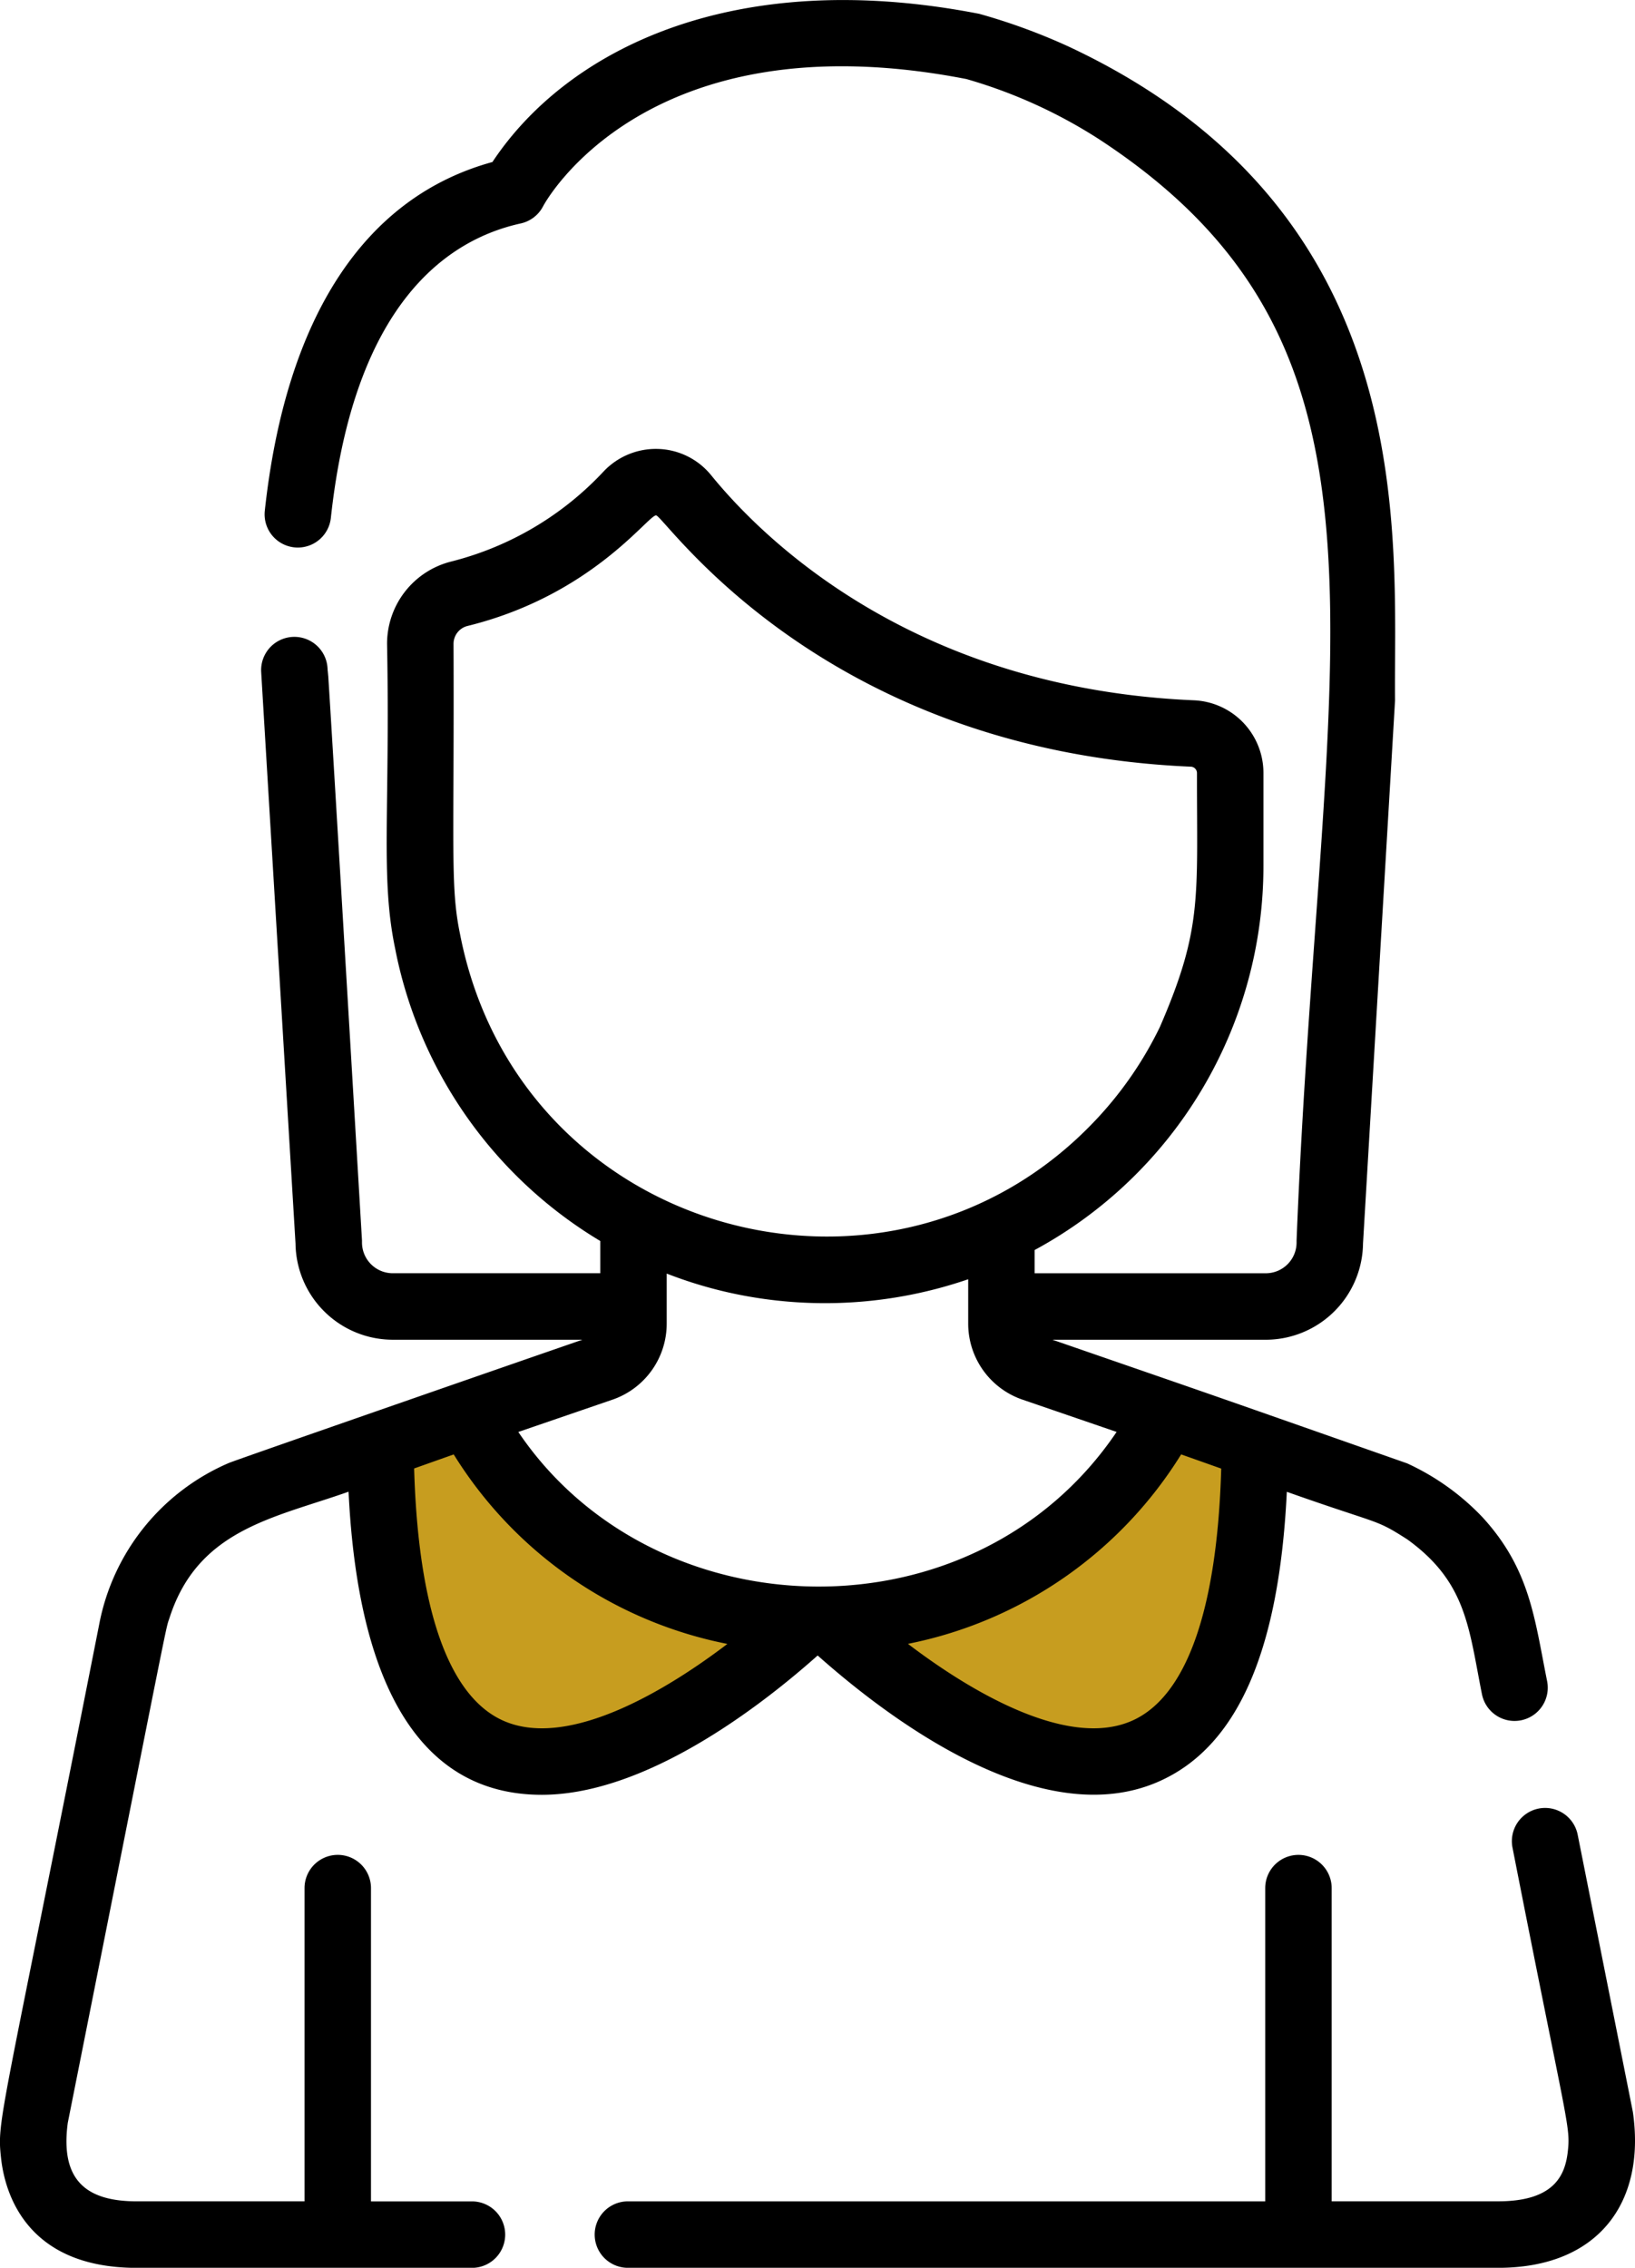<svg xmlns="http://www.w3.org/2000/svg" viewBox="0 0 122.088 169.297">
  <defs>
    <style>
      .cls-1 {
        fill: #c79d1f;
      }
    </style>
  </defs>
  <g id="Group_96" data-name="Group 96" transform="translate(644 -12506)">
    <g id="woman" transform="translate(-644 12506)">
      <g id="Group_62" data-name="Group 62" transform="translate(44.406 134.935)">
        <g id="Group_61" data-name="Group 61">
          <path id="Path_793" data-name="Path 793" d="M283.209,430.862c-.018-.123.184.909-4.135-20.784a2.481,2.481,0,0,0-4.866.969c4.071,20.759,4.343,20.79,4.14,22.672-.188,1.751-.95,3.761-5.2,3.761H260.711V414.1a2.481,2.481,0,0,0-4.962,0v23.383H208.16a2.481,2.481,0,1,0,0,4.962h64.993C280.579,442.443,284.168,437.623,283.209,430.862Z" transform="translate(-205.679 -408.082)"/>
        </g>
      </g>
      <g id="Group_65" data-name="Group 65" transform="translate(0 0)">
        <g id="Group_64" data-name="Group 64">
          <g id="Group_63" data-name="Group 63">
            <path id="Path_799" data-name="Path 799" class="cls-1" d="M27.732,0l-25,2.685c-3.1,0-2.715.474-2.715,3.579L2.283,7.391c0,3.1,6.366,10.734,9.47,10.734l10.226-.3c3.1,0,7.747-7.33,7.747-10.435V5.407C29.726,2.3,30.837,0,27.732,0Z" transform="translate(34.941 102.119) rotate(45)"/>
            <path id="Path_798" data-name="Path 798" class="cls-1" d="M3.143,0,27,1.659c3.1,0,2.715.474,2.715,3.579l-.171,2.084c0,3.1-8.462,9.777-11.566,9.777L7.519,15.075C4.415,15.075,0,9.469,0,6.364V4.38C0,1.276.039,0,3.143,0Z" transform="matrix(0.788, -0.616, 0.616, 0.788, 65.403, 123.913)"/>
            <path id="Path_794" data-name="Path 794" d="M388.966,330.294l.053.023h0C388.991,330.3,388.935,330.279,388.966,330.294Z" transform="translate(-283.949 -221.077)"/>
            <path id="Path_795" data-name="Path 795" d="M389.22,330.408l0,0,.018.008Z" transform="translate(-284.125 -221.156)"/>
            <path id="Path_796" data-name="Path 796" d="M389.286,330.439Z" transform="translate(-284.169 -221.177)"/>
            <path id="Path_797" data-name="Path 797" d="M186.919,125.544c-.944-4.674-1.264-8.4-4.855-12.3a18.252,18.252,0,0,0-5.58-3.987l-.029-.013c-17.2-6.036-13.224-4.645-26.48-9.228H165.9a7.272,7.272,0,0,0,7.263-7.182c2.49-42.226,2.391-40.454,2.391-40.6-.1-12.088,2.125-36.313-24.317-48.731a45.065,45.065,0,0,0-6.733-2.47c-18.42-3.586-30.809,2.707-36.349,11.063-9.566,2.622-15.434,11.6-17,26.06a2.481,2.481,0,0,0,4.933.533c1.728-15.993,8.665-20.794,14.18-22.007a2.481,2.481,0,0,0,1.674-1.289c.073-.142,7.585-14.167,31.61-9.49a37.274,37.274,0,0,1,9.819,4.438c24.186,15.742,16.593,37.83,14.831,82.267,0,.048,0,.1,0,.146a2.3,2.3,0,0,1-2.3,2.3H148.644V93.318a32.6,32.6,0,0,0,17.084-28.747V57.708a5.428,5.428,0,0,0-5.21-5.429c-20.925-.9-32.172-12.055-36.036-16.808a5.309,5.309,0,0,0-3.915-1.954,5.368,5.368,0,0,0-4.1,1.669A23.383,23.383,0,0,1,105.1,41.915a6.328,6.328,0,0,0-4.812,6.168c.232,12.5-.5,17.4.592,22.674l.087.438a32.752,32.752,0,0,0,15.24,21.449v2.408H100.715a2.3,2.3,0,0,1-2.3-2.3c0-.049,0-.1,0-.146C95.07,36.034,96.067,53.681,95.84,49.85a2.481,2.481,0,0,0-4.953.293c0,.053,2.563,42.654,2.565,42.689a7.271,7.271,0,0,0,7.262,7.183h14.162c-2.495.854-25.955,9-26.4,9.2a16.461,16.461,0,0,0-9.688,12.069c-7.417,37.562-7.637,36.934-7.324,39.827.266,2.463,1.783,8.191,10.131,8.191h25.032a2.481,2.481,0,1,0,0-4.962h-7.54V140.953a2.481,2.481,0,0,0-4.962,0v23.383H81.6c-3.793,0-5.727-1.587-5.154-5.858,7.832-39.32,7.266-36.686,7.6-37.708,2.135-6.616,7.815-7.445,13.367-9.41.525,10.925,3.54,22.627,14.428,22.627,7.179,0,15.255-5.646,20.6-10.4,6.673,5.928,17.2,12.974,25.383,9.448,5.9-2.544,9.071-9.649,9.65-21.667,7.113,2.518,6.533,1.973,9,3.555,4.429,3.2,4.58,6.593,5.577,11.587a2.481,2.481,0,0,0,4.866-.969ZM105.74,69.751c-.742-3.573-.429-6.2-.489-21.668a1.377,1.377,0,0,1,1.035-1.35c9.283-2.283,13.486-8.27,14.089-8.258.627.024,12.3,17.568,39.928,18.761a.477.477,0,0,1,.462.473c-.01,9.351.422,11.594-2.77,18.96a27.717,27.717,0,0,1-4.817,6.971C137.9,99.819,110.146,92.323,105.74,69.751Zm3.285,58.73c-4.1-1.769-6.413-8.273-6.716-18.856l2.956-1.048A31.129,31.129,0,0,0,125.7,122.724C121.423,125.981,113.979,130.617,109.025,128.481Zm1.062-21.58,7.03-2.411a6,6,0,0,0,4.052-5.672V95.076a32.155,32.155,0,0,0,4.93,1.48A32.909,32.909,0,0,0,143.682,95.5v3.315a6,6,0,0,0,4.052,5.672l7.03,2.411C144.159,122.6,120.269,121.977,110.088,106.9Zm45.776,21.58c-4.948,2.132-12.38-2.487-16.68-5.763a31.14,31.14,0,0,0,20.4-14.143l2.992,1.06C162.275,120.212,159.965,126.714,155.864,128.481Z" transform="translate(-71.385 -0.001)"/>
          </g>
        </g>
      </g>
    </g>
  </g>
</svg>
